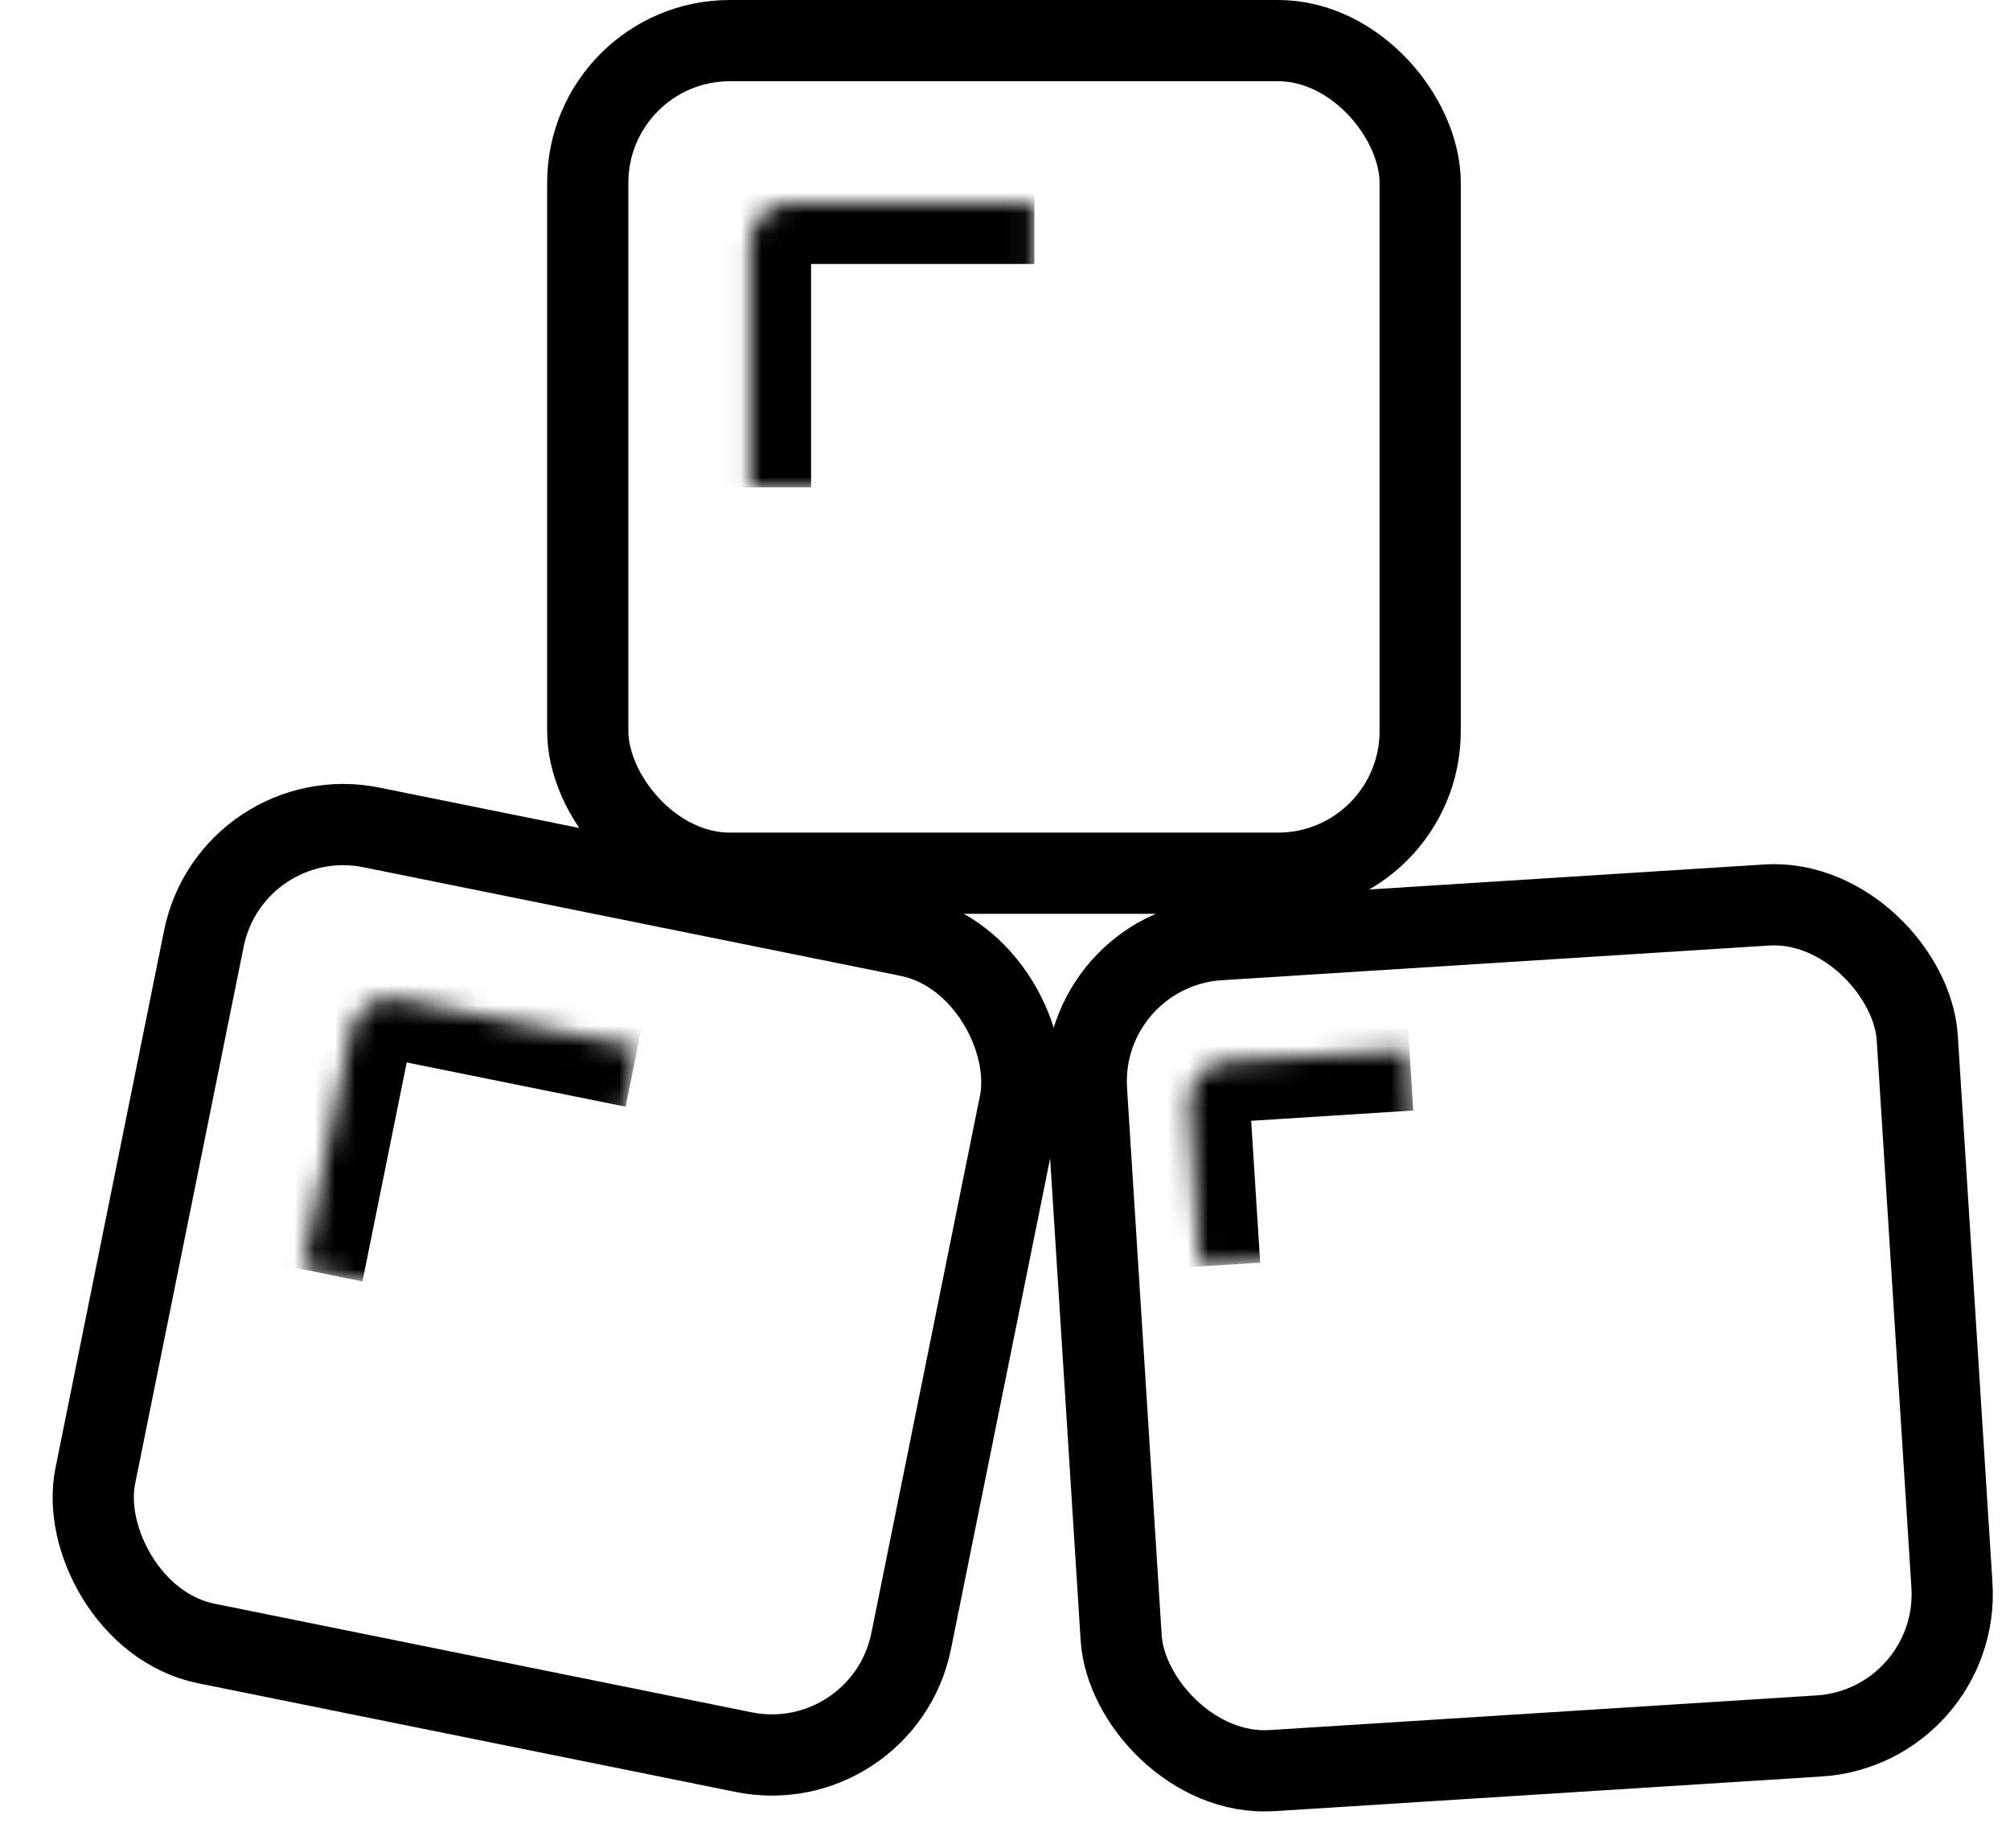 <svg xmlns="http://www.w3.org/2000/svg" width="99" height="91" viewBox="0 0 99 91" fill="none">
  <rect x="11.429" y="39.357" width="41" height="41" rx="7" transform="rotate(11.428 11.429 39.357)" fill="none" stroke="black" stroke-width="4"/>
  <mask id="path-2-inside-1_662_1849" fill="white">
    <path d="M17.289 50.743C17.508 49.661 18.563 48.961 19.646 49.179L31.408 51.557L28.634 65.279L14.912 62.505L17.289 50.743Z"/>
  </mask>
  <path d="M14.349 50.149C14.896 47.442 17.534 45.692 20.24 46.239L32.002 48.616L30.814 54.497L20.032 52.318L14.349 50.149ZM28.634 65.279L14.912 62.505L28.634 65.279ZM11.971 61.911L14.349 50.149C14.896 47.442 17.534 45.692 20.24 46.239L20.032 52.318L17.852 63.1L11.971 61.911ZM31.408 51.557L28.634 65.279L31.408 51.557Z" fill="black" mask="url(#path-2-inside-1_662_1849)"/>
  <rect x="28.949" y="2" width="41" height="41" rx="7" fill="none" stroke="black" stroke-width="4"/>
  <mask id="path-5-inside-2_662_1849" fill="white">
    <path d="M36.949 12C36.949 10.895 37.845 10 38.949 10H50.949V24H36.949V12Z"/>
  </mask>
  <path d="M33.949 12C33.949 9.239 36.188 7 38.949 7H50.949V13H39.949L33.949 12ZM50.949 24H36.949H50.949ZM33.949 24V12C33.949 9.239 36.188 7 38.949 7L39.949 13V24H33.949ZM50.949 10V24V10Z" fill="black" mask="url(#path-5-inside-2_662_1849)"/>
  <rect x="53.072" y="46.715" width="41" height="41" rx="7" transform="rotate(-3.625 53.072 46.715)" fill="none" stroke="black" stroke-width="4"/>
  <mask id="path-8-inside-3_662_1849" fill="white">
    <path d="M58.568 54.382C58.498 53.28 59.335 52.33 60.437 52.26L69.419 51.691L70.052 61.671L59.074 62.366L58.568 54.382Z"/>
  </mask>
  <path d="M55.574 54.572C55.399 51.816 57.492 49.441 60.248 49.266L69.23 48.697L69.609 54.685L61.625 55.191L55.574 54.572ZM70.052 61.671L59.074 62.366L70.052 61.671ZM56.08 62.556L55.574 54.572C55.399 51.816 57.492 49.441 60.248 49.266L61.625 55.191L62.068 62.177L56.08 62.556ZM69.419 51.691L70.052 61.671L69.419 51.691Z" fill="black" mask="url(#path-8-inside-3_662_1849)"/>
</svg>